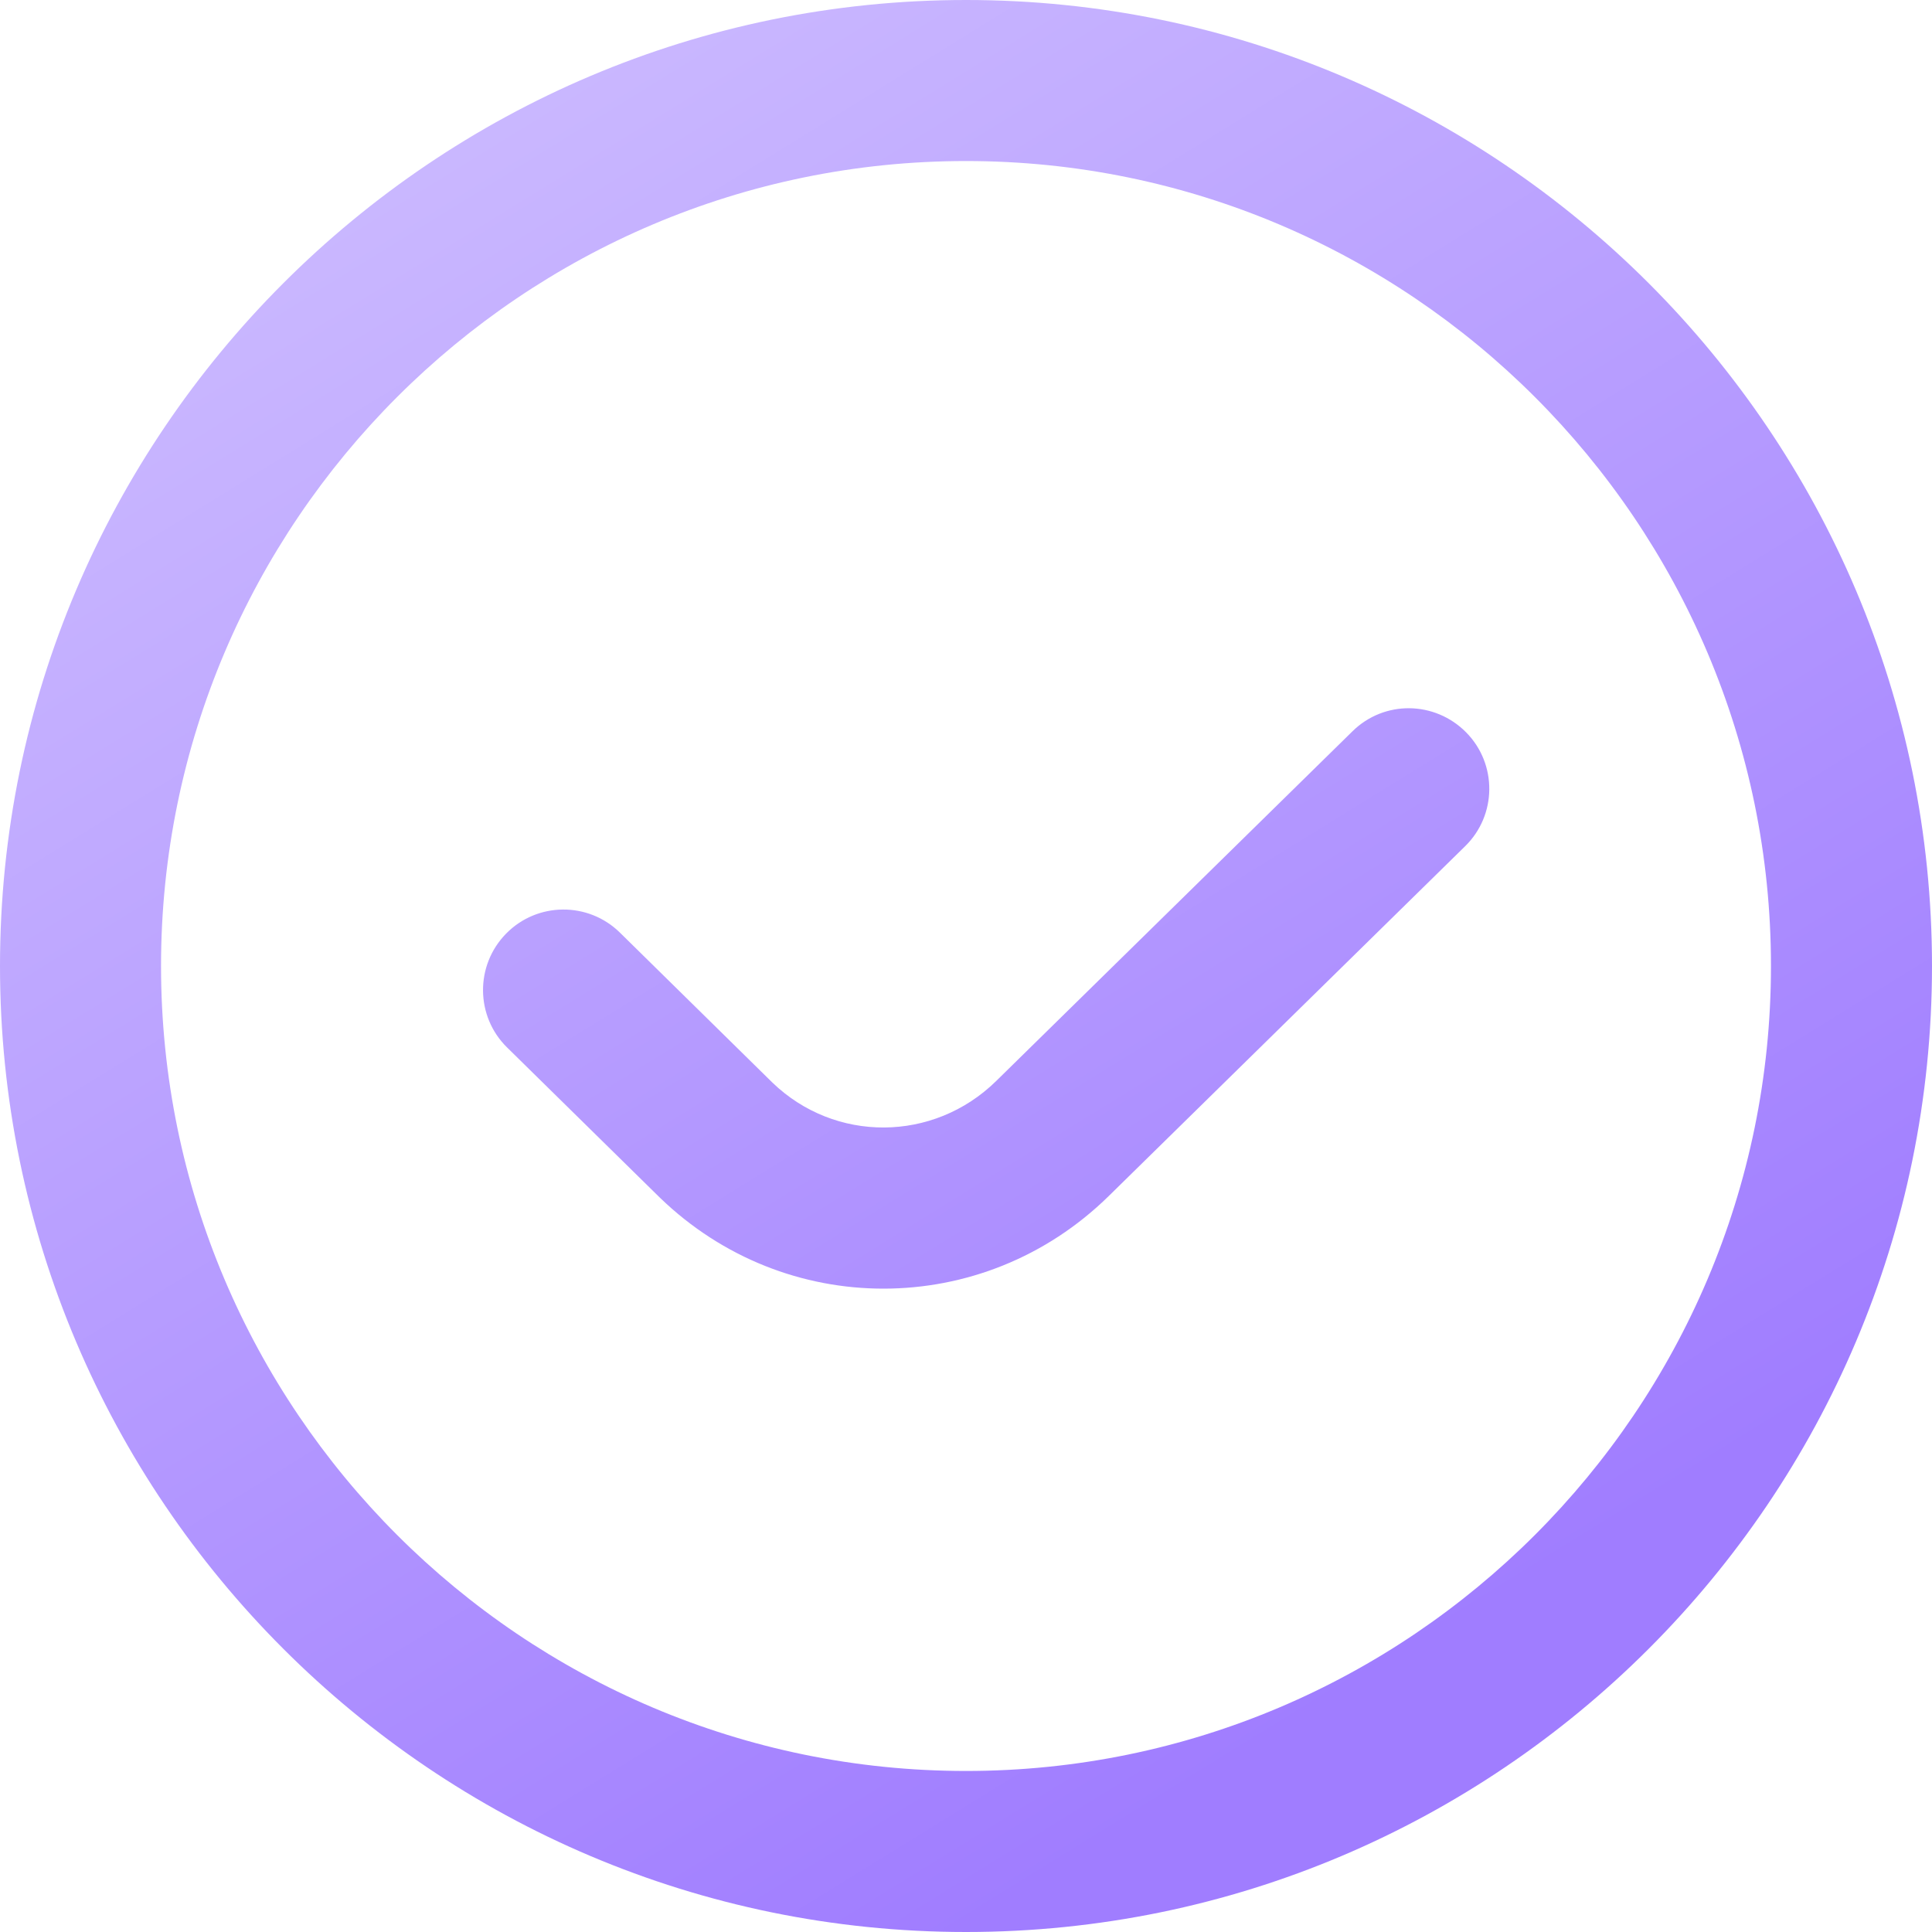 <svg width="20" height="20" viewBox="0 0 20 20" fill="none" xmlns="http://www.w3.org/2000/svg">
<path d="M15.178 7.582C15.501 7.91 15.496 8.438 15.167 8.76L11.478 12.381C10.826 13.021 9.986 13.34 9.145 13.34C8.313 13.34 7.482 13.027 6.832 12.399L5.249 10.843C4.921 10.521 4.917 9.993 5.239 9.665C5.561 9.336 6.09 9.332 6.418 9.655L7.995 11.206C8.642 11.831 9.662 11.828 10.312 11.191L14 7.571C14.328 7.247 14.853 7.253 15.178 7.582ZM20 10C20 15.514 15.514 20 10 20C4.486 20 0 15.514 0 10C0 4.486 4.486 0 10 0C15.514 0 20 4.486 20 10ZM18.333 10C18.333 5.405 14.595 1.667 10 1.667C5.405 1.667 1.667 5.405 1.667 10C1.667 14.595 5.405 18.333 10 18.333C14.595 18.333 18.333 14.595 18.333 10Z" fill="url(#paint0_linear_712_815)"/>
<defs>
<linearGradient id="paint0_linear_712_815" x1="0" y1="0" x2="11.698" y2="18.952" gradientUnits="userSpaceOnUse">
<stop stop-color="#D2C3FF"/>
<stop offset="1" stop-color="#A07DFF"/>
</linearGradient>
</defs>
</svg>
